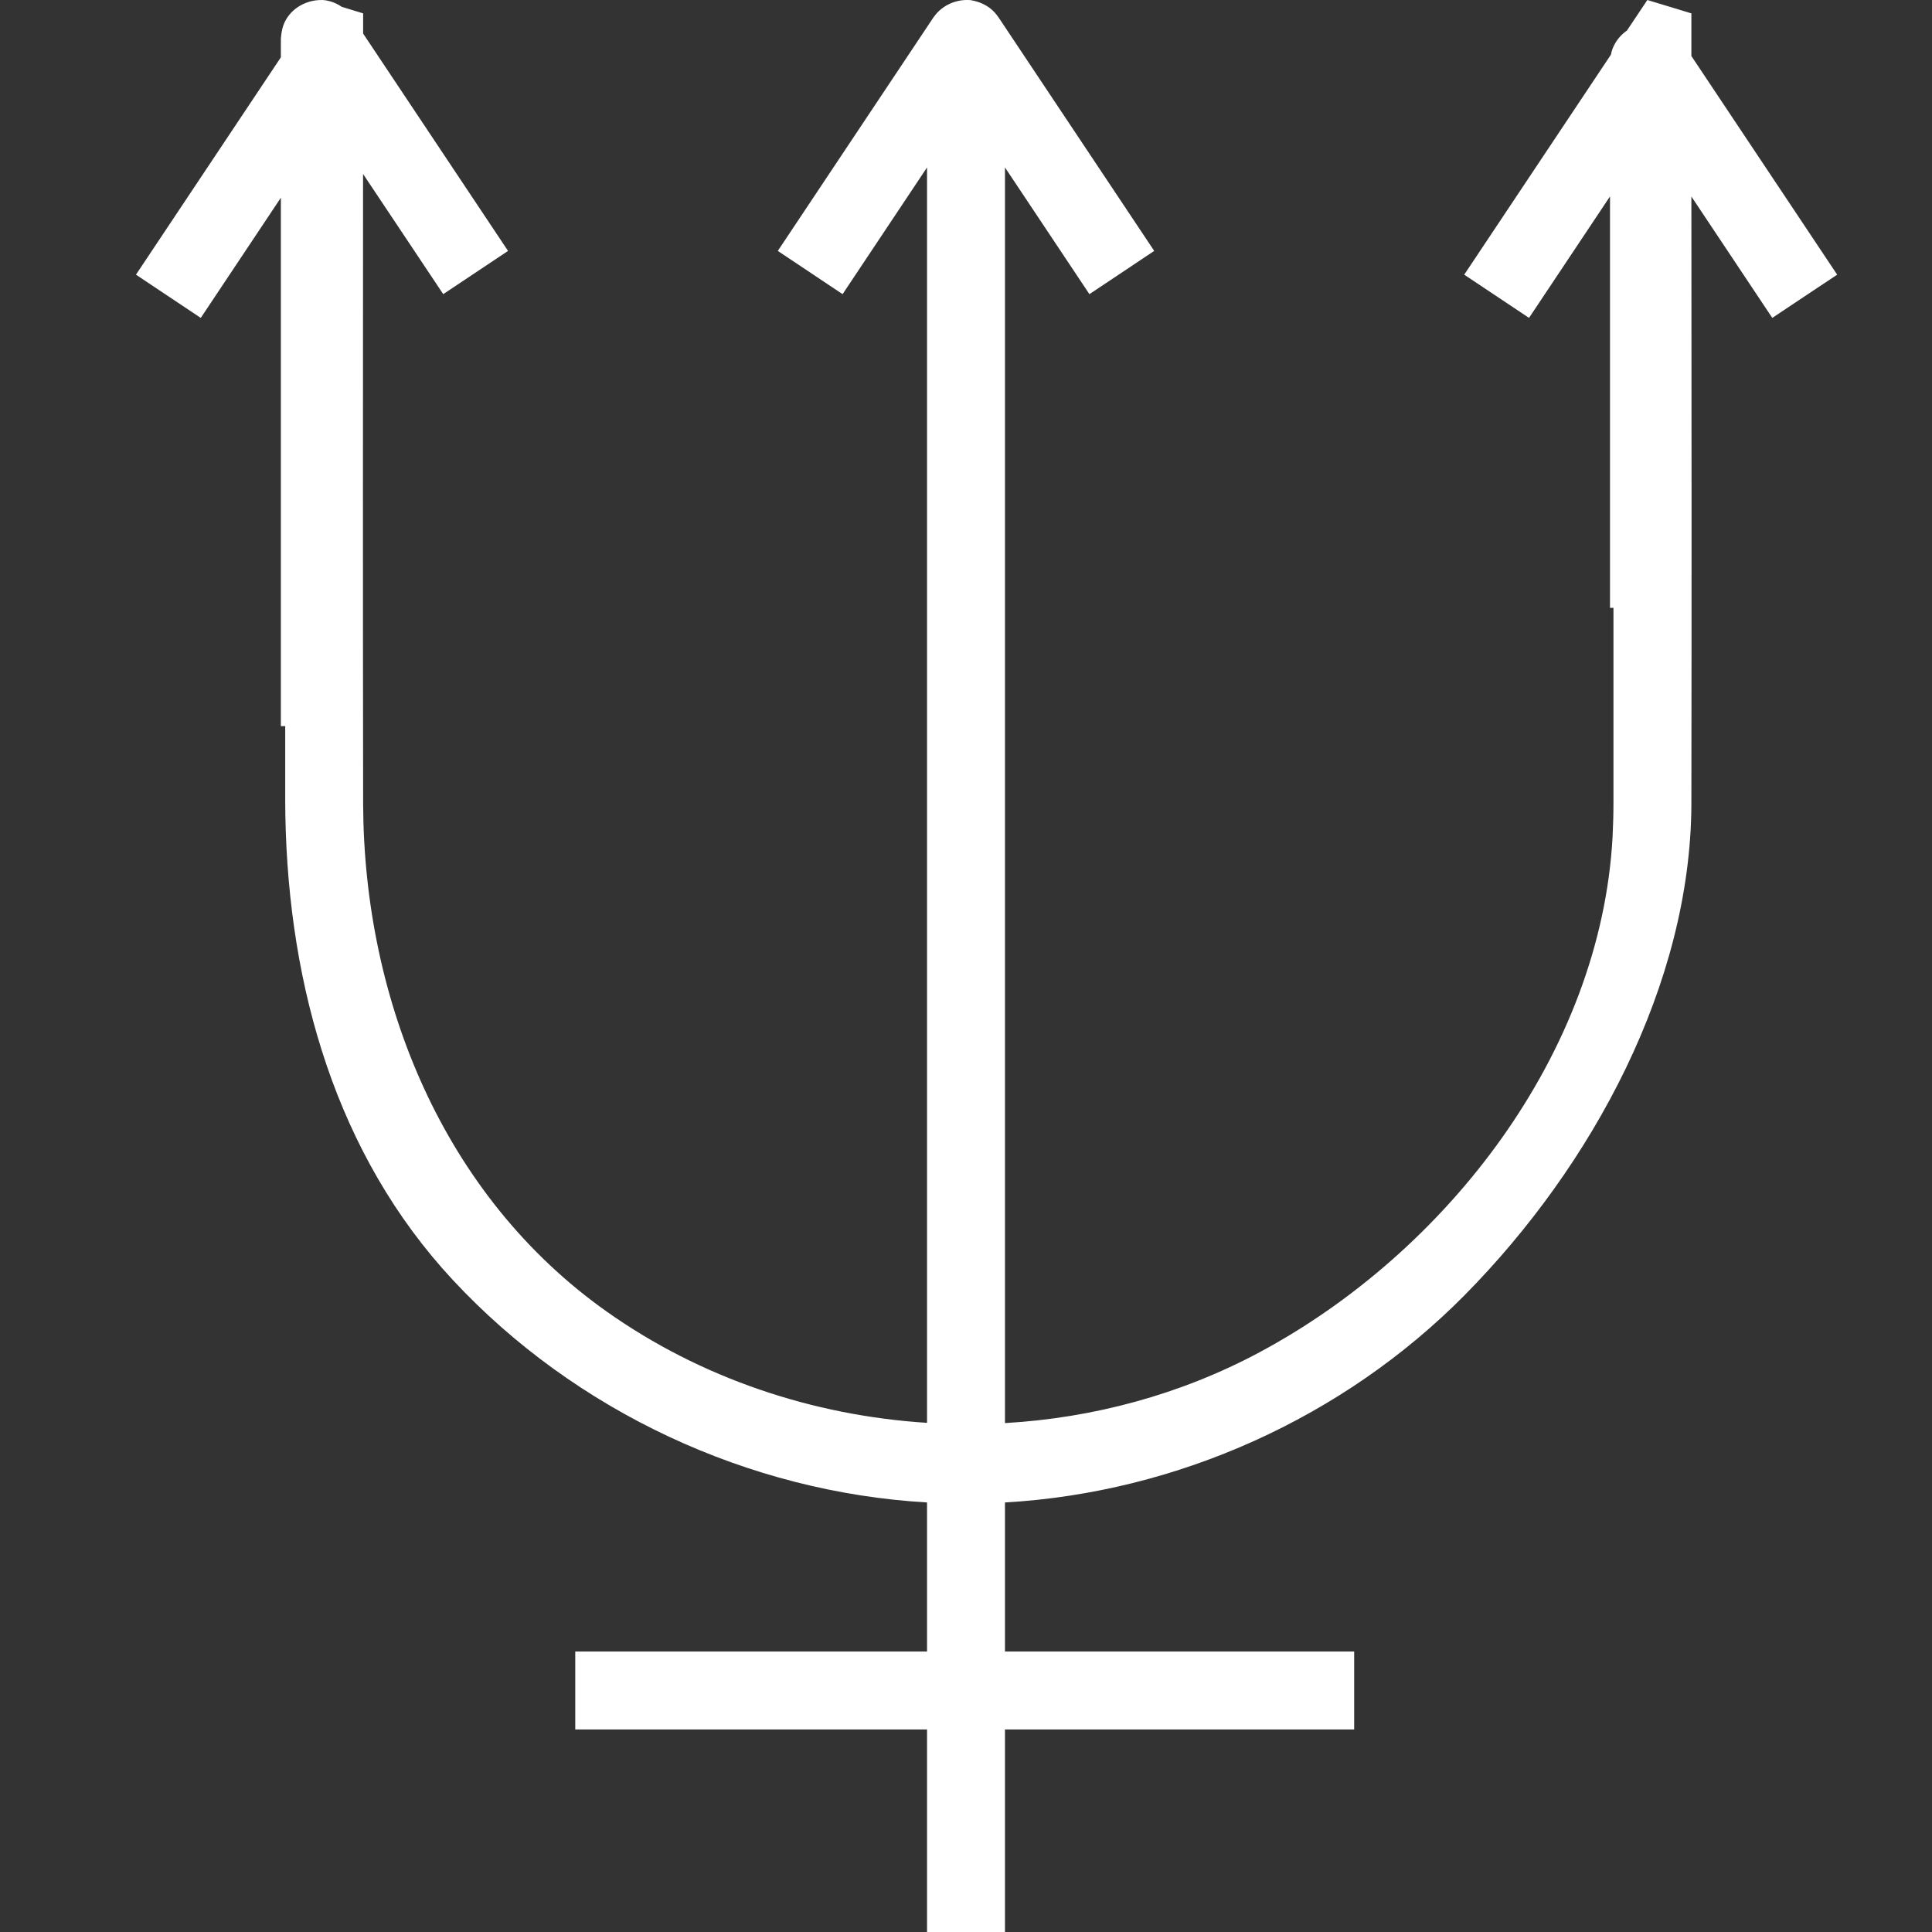 <?xml version="1.0" encoding="UTF-8" standalone="no"?>
<!DOCTYPE svg PUBLIC "-//W3C//DTD SVG 1.1//EN" "http://www.w3.org/Graphics/SVG/1.1/DTD/svg11.dtd">
<svg width="100%" height="100%" viewBox="0 0 24 24" version="1.1" xmlns="http://www.w3.org/2000/svg" xmlns:xlink="http://www.w3.org/1999/xlink" xml:space="preserve" xmlns:serif="http://www.serif.com/" style="fill-rule:evenodd;clip-rule:evenodd;stroke-linejoin:round;stroke-miterlimit:1.414;">
    <rect x="0" y="0" width="24" height="24" fill="#333333" stroke="none"/>
    <rect id="neptune" x="0" y="0" width="24" height="24" style="fill:none;"/>
    <path d="M20.21,0.38l0.254,-0.38c0.182,0.055 0.364,0.11 0.547,0.166c0,0.176 0,0.353 0,0.53l1.811,2.716l-0.806,0.537l-1.005,-1.508c0.002,2.519 0.004,5.038 0,7.557c-0.011,2.223 -1.223,4.477 -2.817,6.091c-1.502,1.519 -3.571,2.453 -5.71,2.575l0,1.852l4.338,0l0,0.968l-4.338,0l0,2.516l-0.968,0l0,-2.516l-4.37,0l0,-0.968l4.37,0l0,-1.852c-2.217,-0.128 -4.37,-1.13 -5.89,-2.763c-1.444,-1.551 -2.041,-3.631 -2.081,-5.763c-0.001,-0.056 -0.002,-0.112 -0.002,-0.168l0,-0.95l-0.054,0l0,-6.564l-0.995,1.493l-0.805,-0.537l1.8,-2.7l0,-0.229c0,0 0.005,-0.112 0.041,-0.194c0.073,-0.168 0.244,-0.278 0.433,-0.288l0.001,-0.001l0.002,0.001c0.014,-0.001 0.029,-0.001 0.044,-0.001c0.035,0.004 0.044,0.004 0.079,0.013c0.056,0.014 0.109,0.039 0.157,0.072l0.265,0.081l0,0.251l1.8,2.7l-0.805,0.537l-0.996,-1.493c-0.001,2.611 -0.003,5.222 0.001,7.834c0.011,2.438 0.998,4.865 3.029,6.3c1.163,0.823 2.555,1.29 3.976,1.38l0,-15.595l-1.049,1.574l-0.805,-0.537l1.935,-2.903l0.001,0c0.097,-0.142 0.27,-0.226 0.454,-0.213c0.118,0.017 0.229,0.07 0.307,0.157c0.021,0.024 0.025,0.031 0.044,0.056l1.935,2.903l-0.805,0.537l-1.049,-1.574l0,15.598c1.094,-0.063 2.179,-0.353 3.163,-0.88c2.322,-1.244 4.24,-3.715 4.385,-6.405c0.007,-0.141 0.011,-0.282 0.011,-0.424l0,-2.418l-0.043,0l0,-5.111l-1.006,1.509l-0.805,-0.537l1.823,-2.734c0.004,-0.024 0.011,-0.05 0.02,-0.073c0.035,-0.091 0.098,-0.17 0.178,-0.225Z" style="fill:#fff;fill-rule:nonzero;"/>
</svg>
